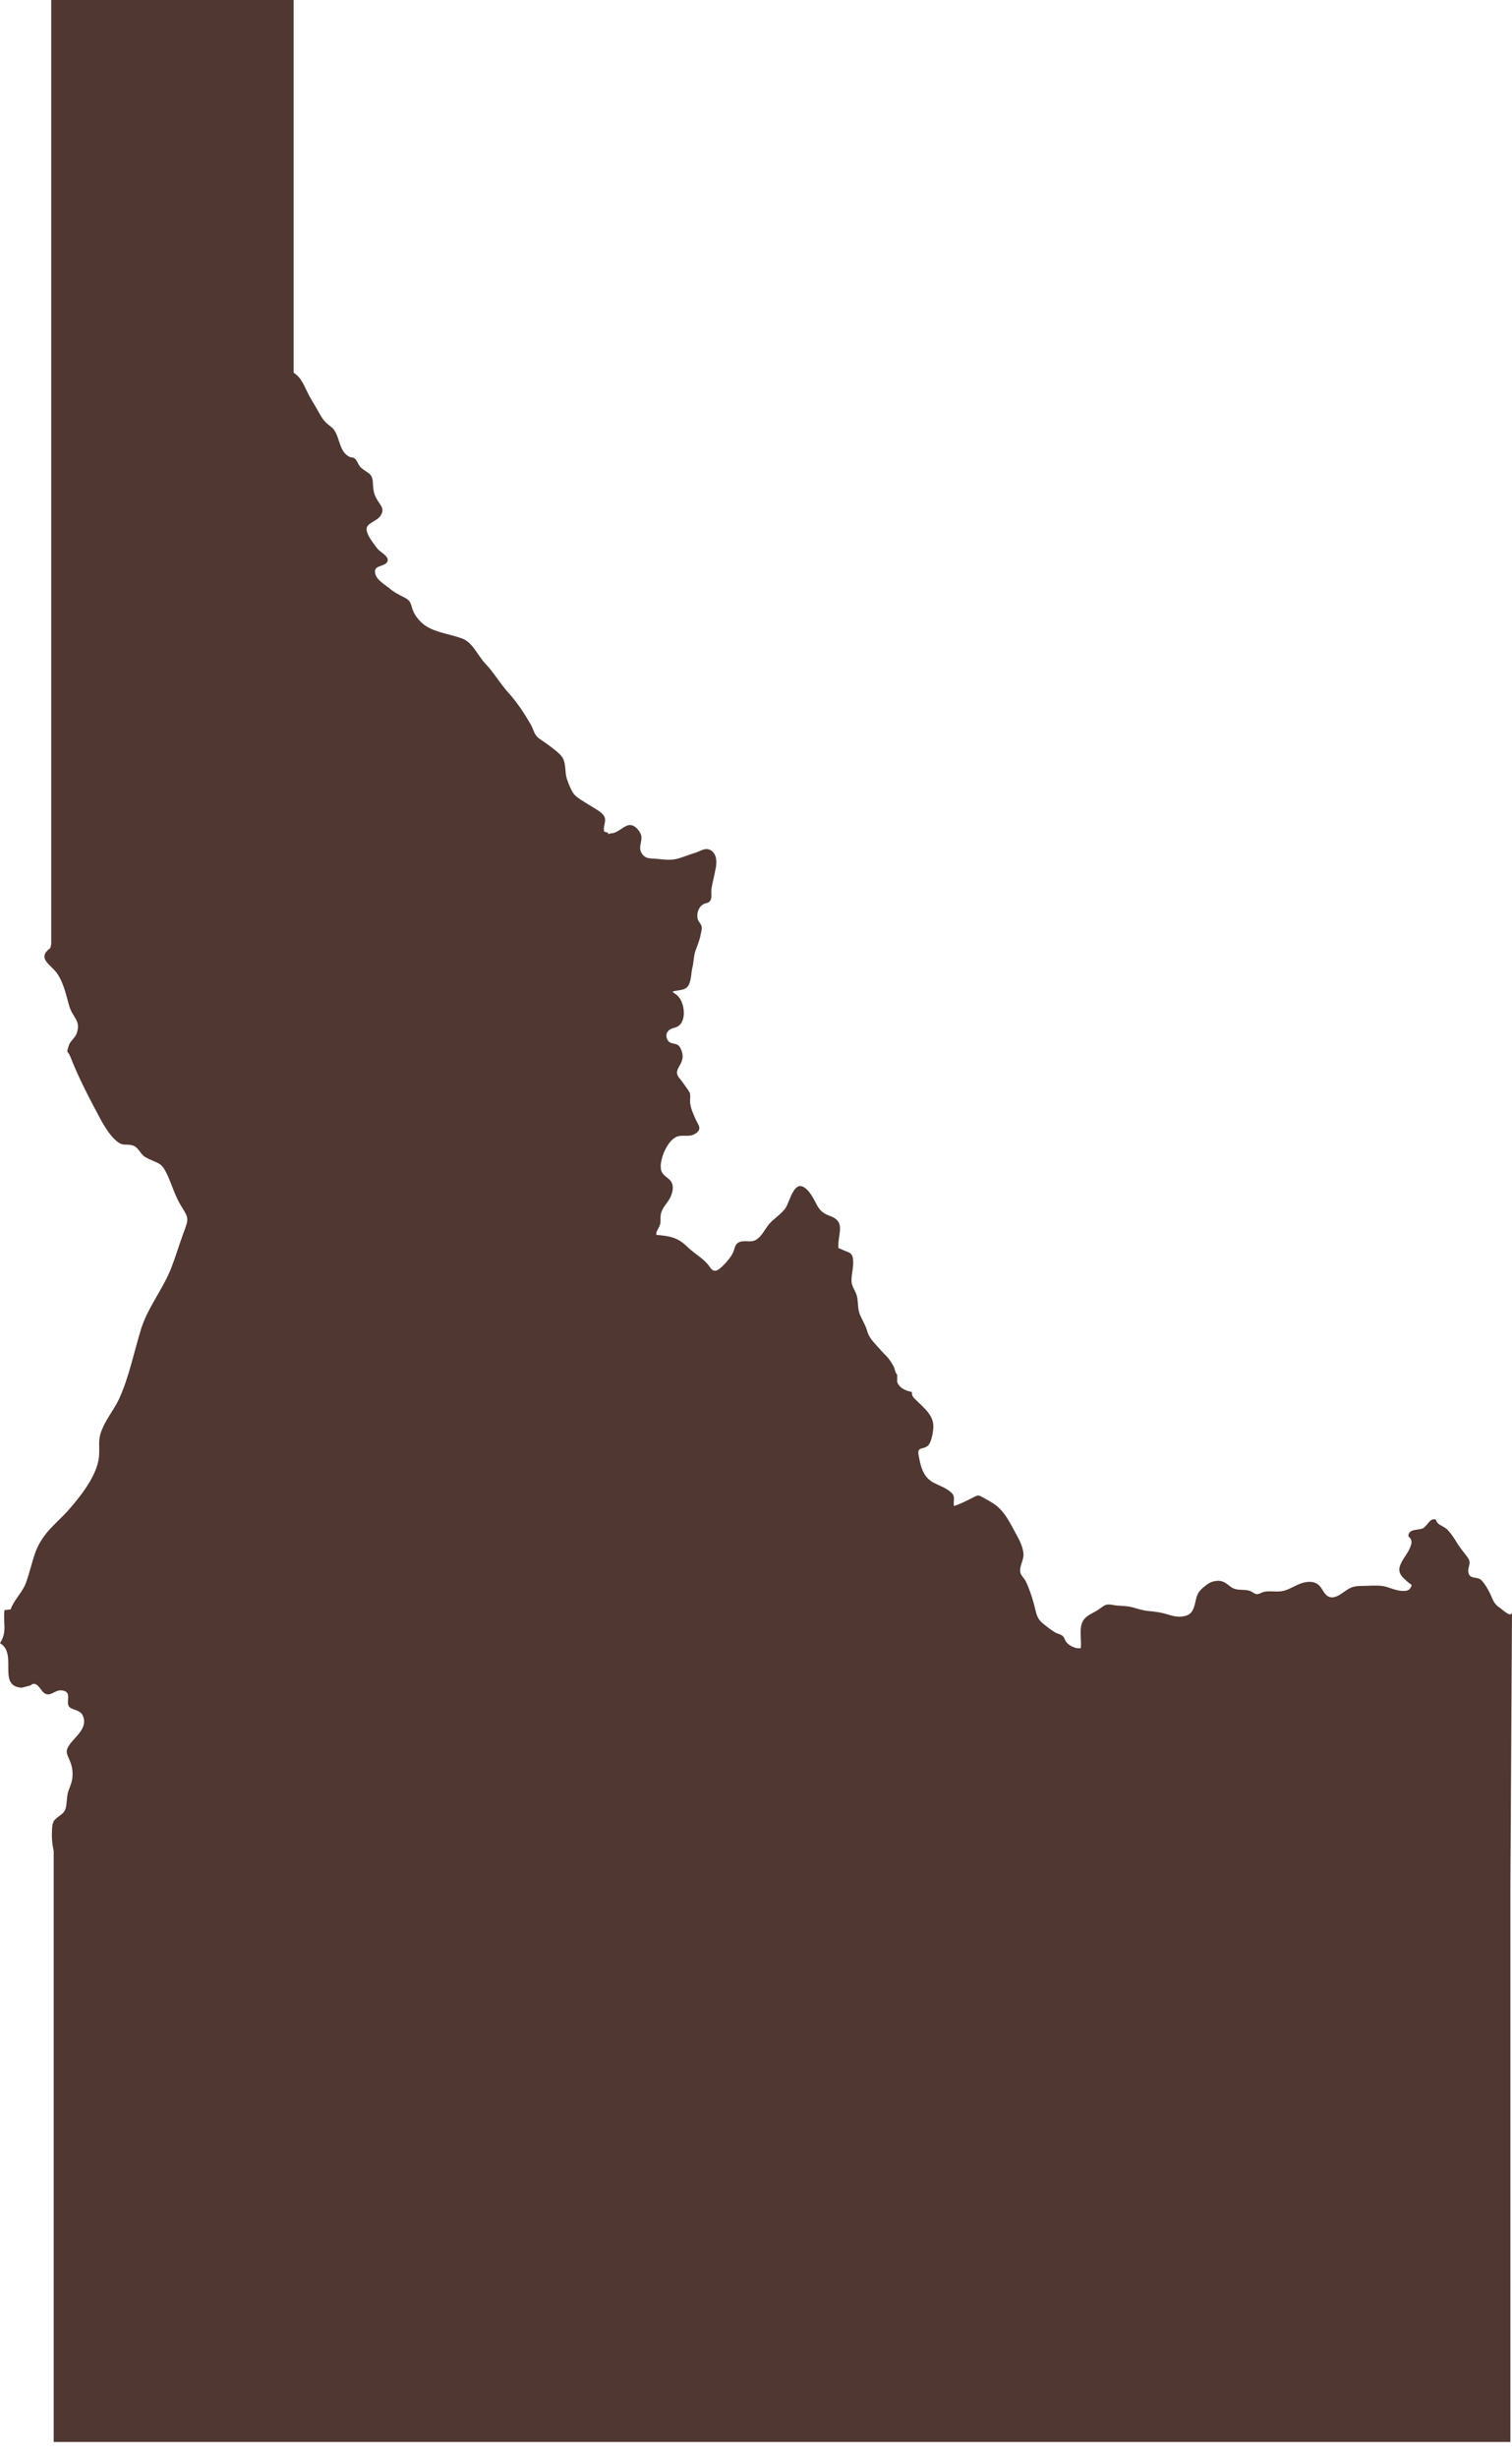 <svg width="64" height="104" viewBox="0 0 64 104" fill="none" xmlns="http://www.w3.org/2000/svg">
<path d="M63.473 68.011C63.223 67.847 63.188 67.656 63.067 67.406C62.989 67.241 62.825 66.965 62.696 66.844C62.514 66.68 62.238 66.826 62.16 66.55C62.091 66.29 62.316 66.161 62.126 65.893C61.97 65.677 61.798 65.486 61.659 65.253C61.547 65.063 61.417 64.873 61.262 64.708C61.107 64.553 60.83 64.527 60.778 64.285C60.519 64.216 60.442 64.51 60.269 64.631C60.096 64.76 59.716 64.656 59.63 64.89C59.569 65.037 59.699 65.028 59.733 65.149C59.776 65.279 59.707 65.409 59.664 65.521C59.561 65.754 59.353 65.979 59.267 66.221C59.137 66.567 59.379 66.74 59.612 66.948C59.733 67.051 59.794 67.017 59.707 67.172C59.63 67.311 59.466 67.311 59.327 67.302C59.025 67.285 58.783 67.129 58.498 67.094C58.222 67.06 57.911 67.094 57.635 67.094C57.28 67.094 57.142 67.164 56.866 67.362C56.667 67.509 56.391 67.674 56.175 67.509C56.011 67.388 55.95 67.138 55.769 67.017C55.562 66.87 55.268 66.913 55.035 66.999C54.81 67.086 54.586 67.233 54.361 67.293C54.102 67.371 53.808 67.293 53.532 67.337C53.428 67.354 53.282 67.457 53.187 67.44C53.1 67.432 52.971 67.319 52.876 67.293C52.617 67.224 52.357 67.311 52.115 67.146C51.908 66.999 51.796 66.861 51.52 66.878C51.252 66.896 51.096 67.017 50.898 67.189C50.682 67.38 50.656 67.518 50.595 67.786C50.526 68.08 50.457 68.287 50.164 68.365C49.887 68.434 49.663 68.374 49.412 68.296C49.162 68.218 48.928 68.184 48.643 68.158C48.384 68.141 48.151 68.054 47.918 67.993C47.659 67.924 47.356 67.95 47.106 67.898C46.83 67.847 46.778 67.89 46.553 68.054C46.372 68.192 46.165 68.261 45.992 68.4C45.603 68.702 45.793 69.273 45.75 69.722C45.56 69.774 45.258 69.627 45.137 69.472C45.068 69.385 45.068 69.29 44.981 69.213C44.904 69.135 44.748 69.117 44.653 69.057C44.472 68.945 44.273 68.789 44.118 68.659C43.91 68.486 43.867 68.279 43.807 68.028C43.738 67.751 43.651 67.457 43.548 67.198C43.505 67.086 43.461 66.982 43.409 66.878C43.358 66.783 43.228 66.653 43.202 66.567C43.107 66.316 43.34 66.014 43.323 65.746C43.306 65.512 43.202 65.253 43.09 65.046C42.805 64.544 42.563 63.939 42.053 63.611C41.924 63.524 41.777 63.446 41.639 63.368C41.466 63.273 41.423 63.23 41.259 63.316C40.956 63.472 40.689 63.611 40.378 63.714C40.335 63.429 40.481 63.308 40.205 63.092C39.998 62.928 39.739 62.841 39.505 62.72C39.056 62.469 38.97 62.028 38.884 61.57C38.806 61.172 39.082 61.354 39.29 61.147C39.428 61 39.488 60.619 39.505 60.42C39.549 59.893 39.117 59.573 38.78 59.236C38.676 59.132 38.581 59.054 38.599 58.89C38.357 58.838 38.08 58.743 37.977 58.467V58.155C37.89 58.086 37.882 57.922 37.83 57.818C37.752 57.671 37.64 57.49 37.519 57.369C37.355 57.213 37.225 57.049 37.07 56.885C36.889 56.686 36.768 56.539 36.699 56.288C36.629 56.037 36.474 55.821 36.379 55.562C36.293 55.32 36.336 55.026 36.258 54.784C36.18 54.559 36.025 54.395 36.042 54.127C36.051 53.867 36.129 53.617 36.111 53.331C36.094 52.977 35.947 53.003 35.662 52.873C35.602 52.847 35.558 52.821 35.489 52.804C35.438 52.233 35.835 51.697 35.144 51.447C34.859 51.343 34.712 51.231 34.574 50.971C34.453 50.747 34.332 50.487 34.142 50.314C33.615 49.813 33.442 50.833 33.244 51.118C33.054 51.386 32.743 51.551 32.535 51.81C32.371 52.017 32.259 52.268 32.043 52.424C31.793 52.597 31.594 52.458 31.326 52.536C31.084 52.614 31.11 52.839 31.015 53.02C30.92 53.202 30.773 53.375 30.635 53.513C30.419 53.729 30.238 53.893 30.048 53.608C29.815 53.254 29.409 53.055 29.089 52.744C28.675 52.337 28.338 52.294 27.785 52.242C27.759 52.121 27.846 52.017 27.897 51.905C27.966 51.758 27.958 51.697 27.958 51.551C27.949 51.248 28.087 51.075 28.26 50.842C28.407 50.651 28.545 50.306 28.442 50.055C28.355 49.83 28.053 49.77 27.984 49.502C27.88 49.087 28.269 48.162 28.718 48.067C28.986 48.006 29.219 48.127 29.478 47.928C29.729 47.73 29.538 47.574 29.444 47.349C29.34 47.116 29.227 46.874 29.21 46.623C29.202 46.485 29.245 46.329 29.184 46.208C29.141 46.121 28.839 45.706 28.778 45.637C28.364 45.17 29.176 45.032 28.787 44.315C28.657 44.073 28.372 44.228 28.252 43.986C28.113 43.709 28.312 43.528 28.554 43.476C29.081 43.364 29.02 42.482 28.701 42.145C28.632 42.067 28.537 42.024 28.459 41.955C28.666 41.877 28.908 41.92 29.072 41.773C29.271 41.592 29.245 41.185 29.305 40.943C29.366 40.718 29.357 40.476 29.426 40.26C29.512 40.001 29.616 39.793 29.659 39.525C29.677 39.422 29.729 39.292 29.694 39.179C29.659 39.067 29.556 38.989 29.53 38.868C29.478 38.652 29.564 38.367 29.772 38.255C29.884 38.185 29.988 38.228 30.065 38.099C30.143 37.978 30.1 37.822 30.108 37.693C30.126 37.442 30.203 37.2 30.247 36.966L30.281 36.793C30.35 36.525 30.359 36.119 30.074 35.964C29.832 35.834 29.616 36.033 29.383 36.093C29.15 36.162 28.891 36.275 28.649 36.335C28.372 36.404 28.079 36.361 27.811 36.335C27.526 36.309 27.293 36.352 27.146 36.067C26.999 35.799 27.241 35.54 27.111 35.263C27.008 35.047 26.792 34.848 26.576 34.917C26.334 34.995 26.144 35.237 25.876 35.255C25.825 35.255 25.79 35.272 25.747 35.289C25.747 35.272 25.738 35.246 25.738 35.229C25.678 35.229 25.634 35.185 25.574 35.185C25.496 34.883 25.773 34.675 25.462 34.399C25.306 34.26 25.09 34.157 24.909 34.036C24.719 33.915 24.425 33.759 24.287 33.586C24.166 33.422 24.071 33.163 24.002 32.972C23.907 32.704 23.959 32.402 23.855 32.142C23.778 31.944 23.579 31.805 23.424 31.676C23.225 31.52 23.035 31.39 22.819 31.243C22.603 31.088 22.586 30.854 22.465 30.647C22.171 30.145 21.895 29.722 21.497 29.281C21.143 28.883 20.91 28.46 20.547 28.079C20.21 27.725 20.012 27.172 19.546 27.007C19.053 26.826 18.431 26.765 17.982 26.454C17.792 26.316 17.602 26.099 17.507 25.892C17.378 25.607 17.438 25.434 17.119 25.278C16.868 25.148 16.687 25.062 16.471 24.881C16.281 24.725 15.97 24.552 15.892 24.301C15.771 23.886 16.229 24.007 16.384 23.783C16.531 23.558 16.082 23.359 15.97 23.203C15.823 23.005 15.555 22.685 15.521 22.434C15.469 22.114 15.953 22.079 16.117 21.803C16.289 21.518 16.117 21.397 15.961 21.137C15.806 20.887 15.797 20.679 15.78 20.385C15.754 20.005 15.538 20.013 15.296 19.797C15.184 19.702 15.158 19.59 15.089 19.486C14.968 19.296 14.907 19.399 14.752 19.305C14.303 19.045 14.398 18.354 14.018 18.06C13.802 17.895 13.707 17.809 13.569 17.575C13.439 17.342 13.301 17.109 13.163 16.875C12.93 16.503 12.817 16.002 12.429 15.769V0H2.168V39.94L2.133 40.105C1.546 40.537 2.125 40.788 2.401 41.159C2.677 41.54 2.798 42.076 2.919 42.517C3.066 43.07 3.438 43.156 3.248 43.709C3.187 43.9 2.971 44.047 2.919 44.211C2.79 44.617 2.859 44.401 2.988 44.73C3.325 45.594 3.8 46.502 4.232 47.306C4.413 47.643 4.742 48.205 5.104 48.386C5.26 48.464 5.476 48.378 5.692 48.49C5.873 48.585 5.968 48.845 6.141 48.948C6.737 49.277 6.815 49.104 7.117 49.778C7.298 50.193 7.419 50.617 7.67 51.023C7.998 51.551 7.998 51.542 7.756 52.19C7.592 52.64 7.436 53.15 7.272 53.582C6.944 54.473 6.253 55.303 5.968 56.236C5.674 57.187 5.459 58.276 5.035 59.193C4.837 59.616 4.56 59.936 4.353 60.395C4.137 60.861 4.215 61.06 4.198 61.518C4.172 62.314 3.507 63.178 2.98 63.792C2.462 64.406 1.848 64.778 1.52 65.616C1.356 66.04 1.252 66.558 1.088 66.991C0.933 67.388 0.579 67.7 0.449 68.089C0.371 68.089 0.276 68.115 0.19 68.115C0.121 68.659 0.32 69.022 0 69.515C0.769 69.965 -0.138 71.331 0.916 71.4L1.287 71.305C1.546 71.071 1.71 71.495 1.848 71.607C2.116 71.832 2.315 71.478 2.608 71.512C3.04 71.555 2.816 71.91 2.893 72.143C2.971 72.359 3.351 72.299 3.489 72.549C3.757 73.068 3.213 73.44 2.954 73.794C2.764 74.062 2.807 74.157 2.928 74.425C3.04 74.668 3.092 74.91 3.066 75.186C3.049 75.394 2.962 75.584 2.893 75.774C2.816 76.016 2.842 76.258 2.781 76.5C2.738 76.682 2.582 76.768 2.436 76.881C2.367 76.933 2.323 76.984 2.289 77.028H2.272V77.062C2.22 77.149 2.211 77.252 2.202 77.408C2.185 77.702 2.202 78.004 2.272 78.298V103.309H63.931V79.958L64 68.175C64 68.495 63.603 68.097 63.473 68.011Z" fill="#503732"/>
</svg>
